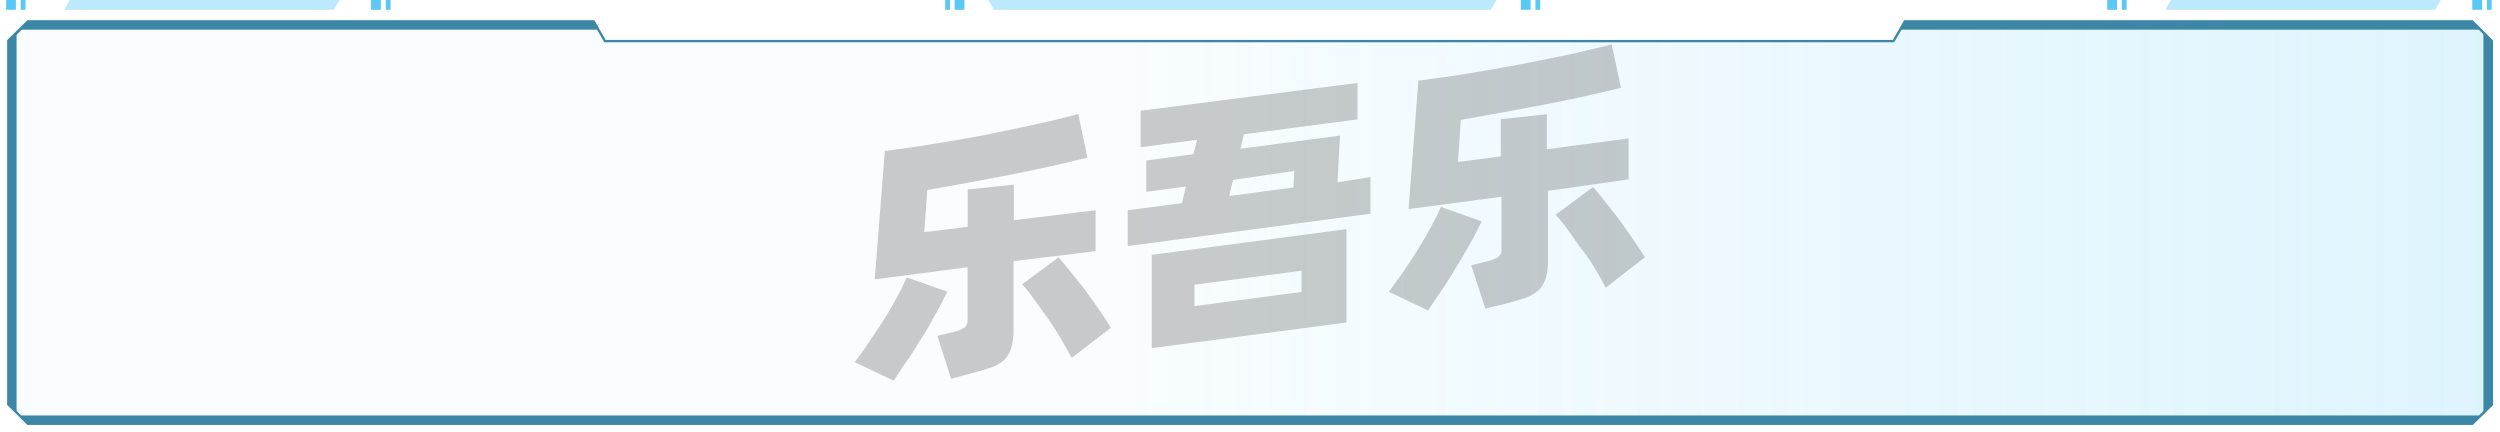 <svg xmlns="http://www.w3.org/2000/svg" xmlns:xlink="http://www.w3.org/1999/xlink" viewBox="0 0 150.79 26.06"><defs><style>.cls-1{fill:none;}.cls-2{clip-path:url(#clip-path);}.cls-3{stroke:#3c86a6;stroke-miterlimit:10;fill:url(#未命名的渐变_34);}.cls-4,.cls-6{fill:#5ac8f7;}.cls-5{fill:#3c86a6;}.cls-6{opacity:0.4;}.cls-7{opacity:0.2;}</style><clipPath id="clip-path" transform="translate(0.37)"><path class="cls-1" d="M148.75,25.56H1.31L.13,24.39V2.47L1.31,1.29H35.44l.68,1.19h77.72l.69-1.19h34.22l1.18,1.18V24.39Z"/></clipPath><linearGradient id="未命名的渐变_34" x1="0.5" y1="13.43" x2="150.29" y2="13.43" gradientUnits="userSpaceOnUse"><stop offset="0.45" stop-color="#5ac8f7" stop-opacity="0.04"/><stop offset="1" stop-color="#5ac8f7" stop-opacity="0.2"/></linearGradient></defs><title>看板9</title><g id="图层_2" data-name="图层 2"><g id="组件"><g id="看板9"><g class="cls-2"><polygon class="cls-3" points="67.91 1.29 0.5 1.29 0.5 25.56 67.91 25.56 150.29 25.56 150.29 1.29 67.91 1.29"/><path class="cls-4" d="M149.93,25.56v0Z" transform="translate(0.37)"/></g><path class="cls-5" d="M148.78,25.63H1.28L.06,24.42v-22L1.28,1.22h34.2l.68,1.19H113.8l.68-1.19h34.3L150,2.44v22ZM1.34,25.49H148.72l1.13-1.13V2.5l-1.13-1.14H114.57l-.69,1.19H36.08l-.69-1.19h-34L.21,2.5V24.36Z" transform="translate(0.37)"/><rect class="cls-4" x="0.37" width="0.59" height="0.59"/><rect class="cls-4" x="1.25" width="0.29" height="0.59"/><rect class="cls-4" x="22.38" width="0.59" height="0.59"/><rect class="cls-4" x="23.27" width="0.29" height="0.59"/><rect class="cls-4" x="91.73" width="0.59" height="0.59"/><rect class="cls-4" x="92.61" width="0.29" height="0.59"/><rect class="cls-4" x="57.22" width="0.59" height="0.59" transform="translate(115.39 0.59) rotate(-180)"/><rect class="cls-4" x="56.63" width="0.29" height="0.59" transform="translate(113.93 0.59) rotate(-180)"/><polygon class="cls-6" points="20.14 0.59 3.87 0.59 4.21 0 20.48 0 20.14 0.59"/><polygon class="cls-6" points="75.88 0 73.99 0 59.61 0 59.95 0.59 73.65 0.59 76.22 0.59 89.92 0.59 90.26 0 75.88 0"/><rect class="cls-4" x="127.1" width="0.59" height="0.59"/><rect class="cls-4" x="127.98" width="0.29" height="0.59"/><rect class="cls-4" x="149.12" width="0.59" height="0.59"/><rect class="cls-4" x="150" width="0.29" height="0.59"/><polygon class="cls-6" points="146.88 0.59 130.61 0.59 130.95 0 147.22 0 146.88 0.59"/><g class="cls-7"><path d="M56.76,17.59c-.17.37-.39.79-.65,1.26s-.54,1-.83,1.44-.6,1-.91,1.42-.58.88-.84,1.25l-2.35-1.12c.28-.36.57-.76.87-1.21s.61-.9.9-1.36.55-.92.79-1.36.43-.84.58-1.18Zm4-1.84v4.12A3.87,3.87,0,0,1,60.62,21a1.67,1.67,0,0,1-.44.73,2.38,2.38,0,0,1-.81.45c-.33.11-.73.23-1.21.35L57,22.85l-.83-2.59.89-.22a2.29,2.29,0,0,0,.73-.27.61.61,0,0,0,.2-.55v-3.1l-5.6.73L53,9.11l2-.28,2.1-.34c.71-.12,1.43-.25,2.14-.39l2-.42c.66-.14,1.28-.27,1.87-.41l1.56-.39.55,2.63L63.15,10l-2.42.51L58.14,11l-2.58.46L55.38,14,58,13.68V11.43l2.78-.3v2.15l4.93-.6v2.47Zm2.72-.23c.17.2.39.46.65.79L65,17.38c.29.4.58.8.86,1.21s.54.8.77,1.18l-2.36,1.82c-.19-.36-.41-.74-.65-1.16s-.52-.83-.79-1.23L62,18.05a7.89,7.89,0,0,0-.72-.9Z" transform="translate(0.37)"/><path d="M82.29,10.68v2.21L67.65,14.84V12.68l3.27-.43.24-1-2.39.32V9.68l2.85-.38.21-.87-3.4.45V6.68L81.51,5v2.2l-6.85.9-.21.87,6-.79L80.3,11ZM69.1,15.37l11.74-1.55v5.63L69.1,21Zm2.58,3.09,6.45-.85V16.33l-6.45.84Zm2.09-6.64,3.87-.51.06-1L74,10.85Z" transform="translate(0.37)"/><path d="M89,13.35c-.18.37-.39.79-.65,1.26s-.54.94-.84,1.43-.6,1-.9,1.43-.59.88-.85,1.25L83.4,17.6c.27-.36.56-.77.87-1.21s.6-.9.89-1.36.55-.92.79-1.36.44-.84.59-1.19Zm4-1.84v4.11a4,4,0,0,1-.14,1.18,1.66,1.66,0,0,1-.45.72,2.4,2.4,0,0,1-.81.46c-.33.11-.73.23-1.21.35l-1.17.28L88.37,16l.89-.22a2.89,2.89,0,0,0,.73-.27.61.61,0,0,0,.2-.55V11.87l-5.6.74.59-7.74,2-.28,2.11-.34,2.14-.39,2.06-.41c.66-.14,1.29-.27,1.87-.41l1.48-.36L97.4,5.3l-2.07.48c-.76.17-1.57.34-2.41.5l-2.6.49-2.58.46-.17,2.54,2.58-.34V7.19l2.78-.3V9l4.93-.65v2.47Zm2.72-.23c.17.2.39.46.65.79s.55.68.84,1.07.58.8.86,1.21.54.8.77,1.17l-2.36,1.83c-.19-.36-.4-.74-.65-1.16S95.3,15.36,95,15l-.81-1.15c-.27-.36-.51-.66-.73-.9Z" transform="translate(0.37)"/></g></g></g></g></svg>